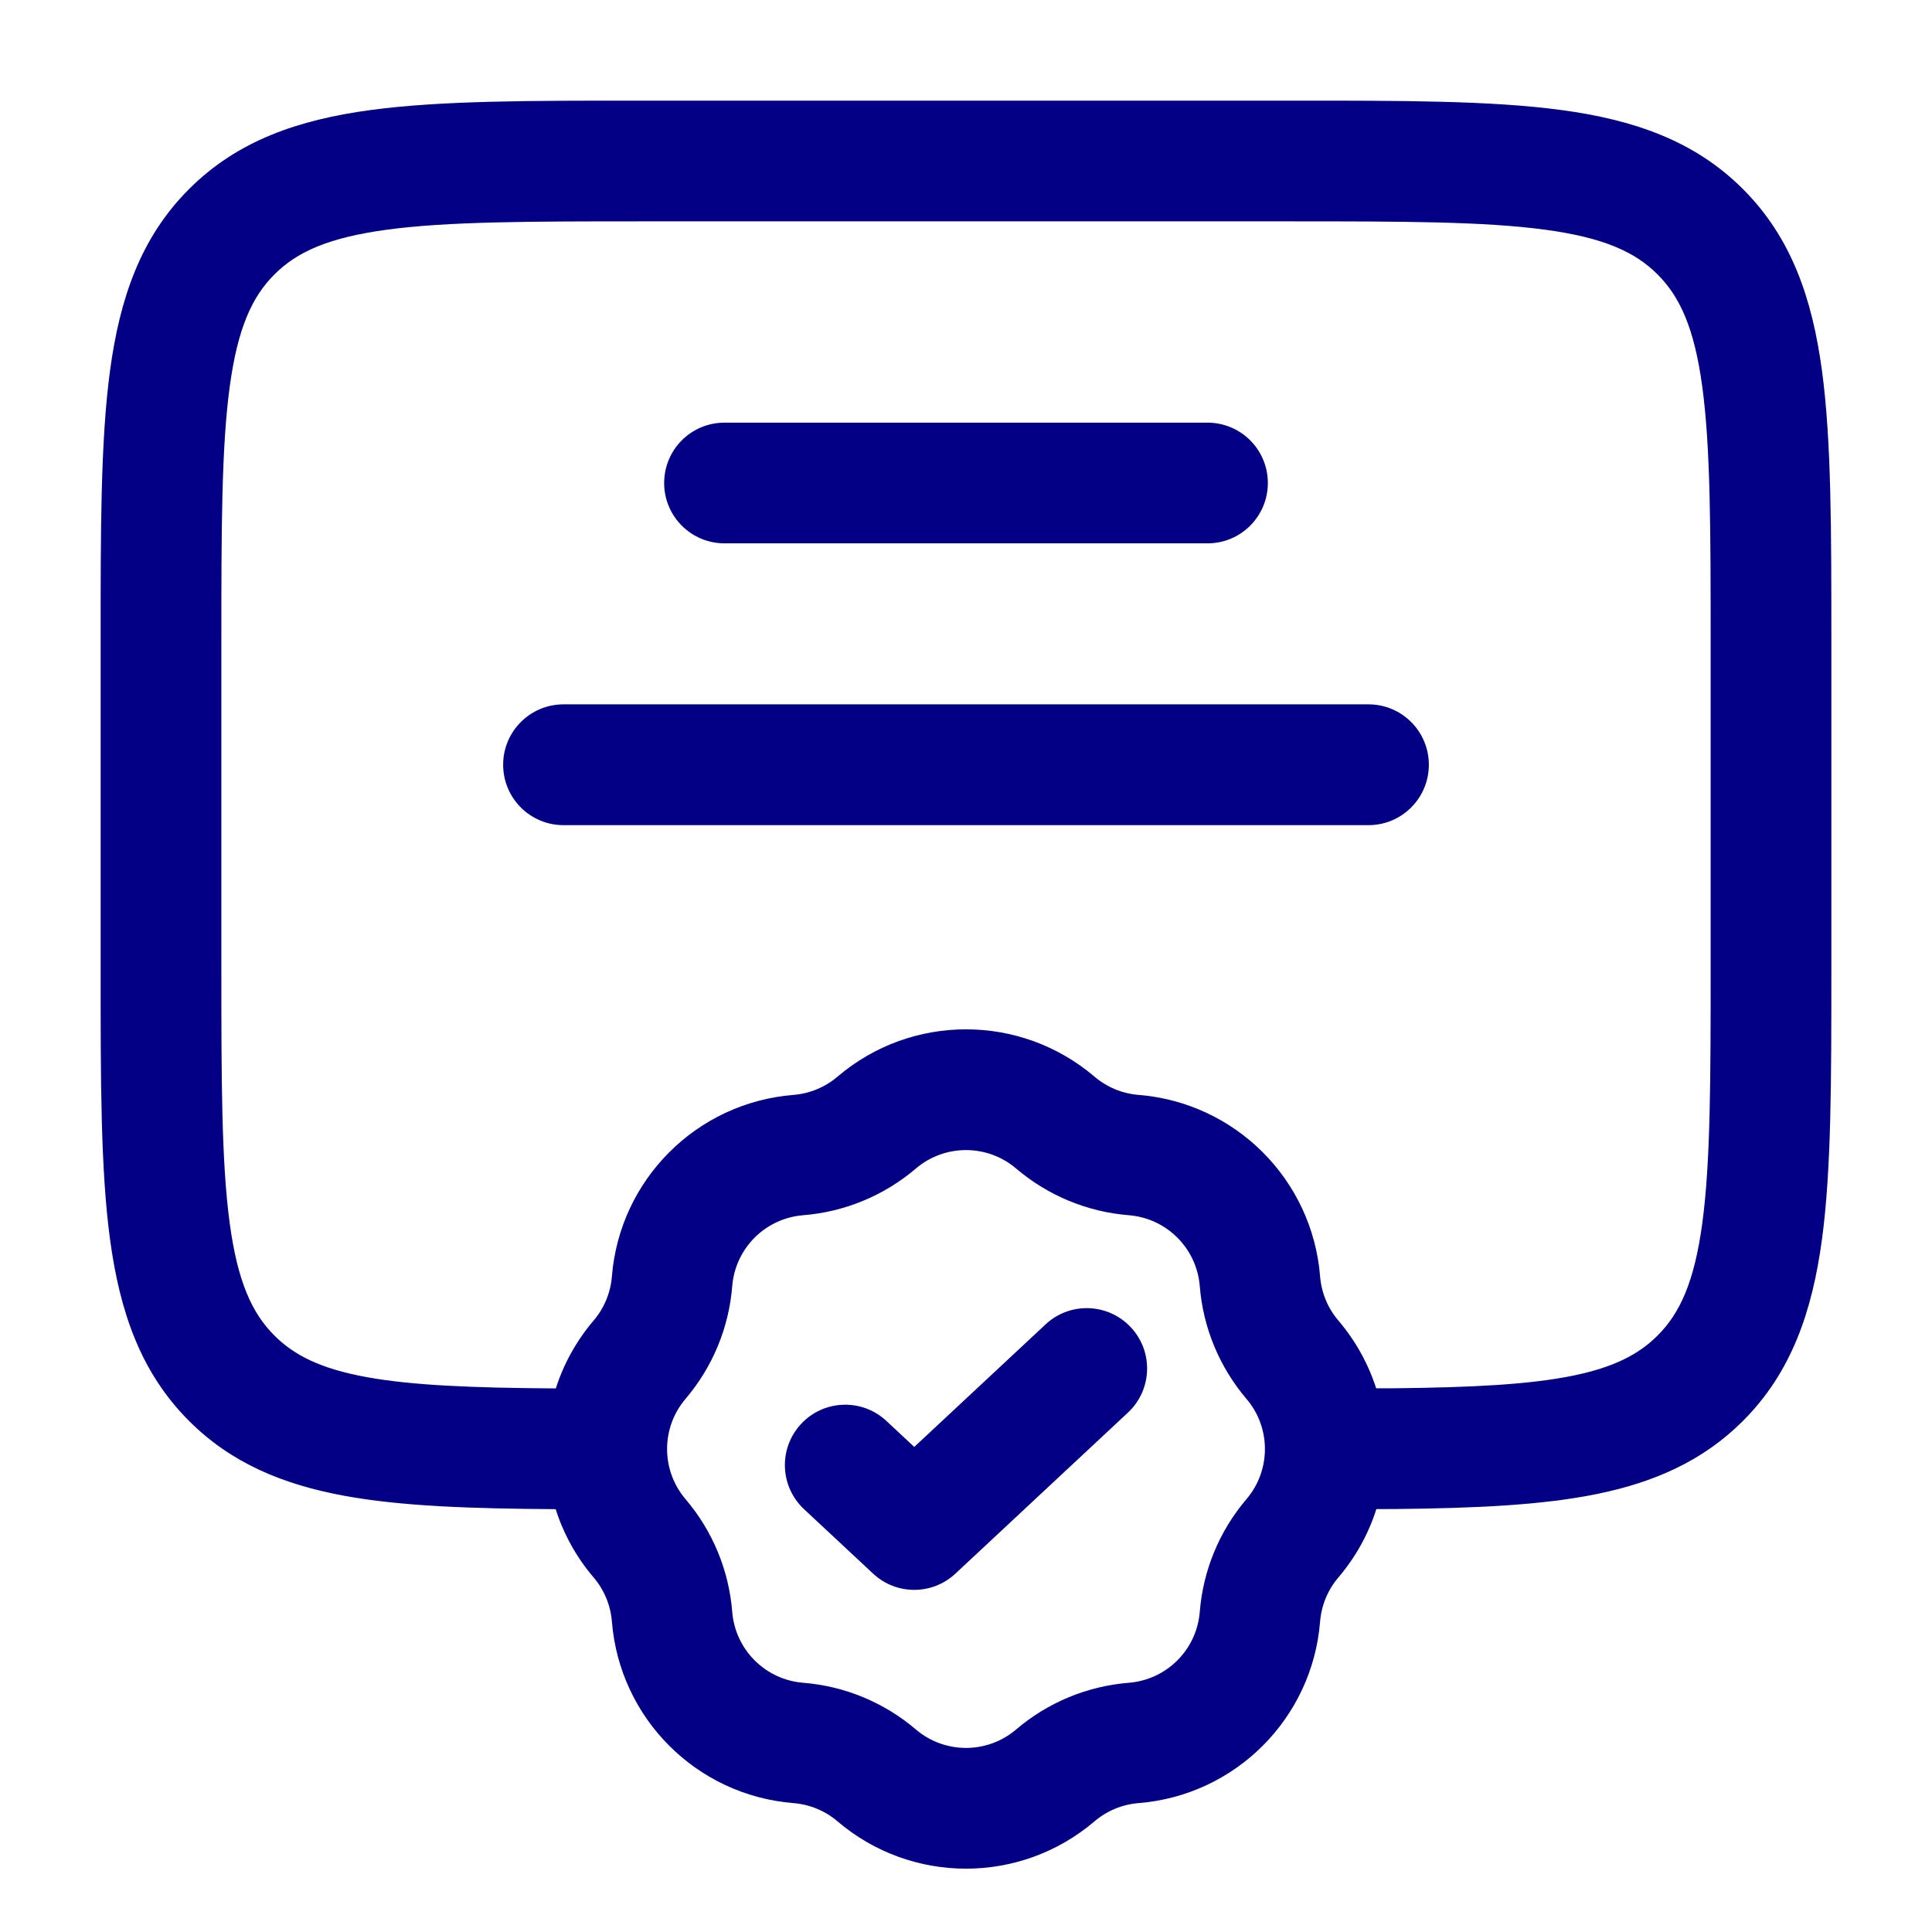 <svg width="42" height="42" viewBox="0 0 42 42" fill="none" xmlns="http://www.w3.org/2000/svg">
<path fill-rule="evenodd" clip-rule="evenodd" d="M13.904 2.188H28.096C30.489 2.187 32.418 2.187 33.936 2.391C35.511 2.603 36.837 3.056 37.89 4.11C38.944 5.163 39.397 6.489 39.609 8.064C39.813 9.582 39.812 11.511 39.812 13.904V21.096C39.812 23.489 39.813 25.418 39.609 26.936C39.397 28.511 38.944 29.837 37.89 30.89C37.019 31.762 35.957 32.225 34.713 32.479C33.505 32.725 32.048 32.787 30.323 32.805L30.314 32.805L29.921 32.806C29.752 33.339 29.476 33.845 29.095 34.293C28.865 34.562 28.727 34.897 28.698 35.249C28.53 37.357 26.857 39.03 24.749 39.198C24.396 39.227 24.062 39.365 23.793 39.595C22.183 40.966 19.817 40.966 18.207 39.595C17.938 39.365 17.604 39.227 17.251 39.198C15.143 39.03 13.47 37.357 13.302 35.249C13.273 34.897 13.135 34.562 12.905 34.293C12.524 33.846 12.249 33.34 12.08 32.808C10.259 32.796 8.735 32.747 7.484 32.517C6.157 32.273 5.028 31.809 4.11 30.89C3.056 29.837 2.603 28.511 2.391 26.936C2.187 25.418 2.187 23.489 2.188 21.096V13.904C2.187 11.511 2.187 9.582 2.391 8.064C2.603 6.489 3.056 5.163 4.11 4.11C5.163 3.056 6.489 2.603 8.064 2.391C9.582 2.187 11.511 2.187 13.904 2.188ZM12.083 30.183C12.252 29.655 12.526 29.152 12.905 28.707C13.135 28.438 13.273 28.104 13.302 27.751C13.47 25.643 15.143 23.97 17.251 23.802C17.604 23.773 17.938 23.635 18.207 23.405C19.817 22.034 22.183 22.034 23.793 23.405C24.062 23.635 24.396 23.773 24.749 23.802C26.857 23.97 28.53 25.643 28.698 27.751C28.727 28.104 28.865 28.438 29.095 28.707C29.473 29.151 29.747 29.654 29.917 30.181L30.3 30.18C32.025 30.162 33.254 30.097 34.189 29.907C35.09 29.723 35.628 29.44 36.034 29.034C36.519 28.55 36.834 27.87 37.007 26.586C37.185 25.264 37.188 23.512 37.188 21V14C37.188 11.488 37.185 9.736 37.007 8.414C36.834 7.13 36.519 6.45 36.034 5.966C35.55 5.481 34.87 5.166 33.586 4.993C32.264 4.815 30.512 4.812 28 4.812H14C11.488 4.812 9.736 4.815 8.414 4.993C7.13 5.166 6.45 5.481 5.966 5.966C5.481 6.45 5.166 7.13 4.993 8.414C4.815 9.736 4.812 11.488 4.812 14V21C4.812 23.512 4.815 25.264 4.993 26.586C5.166 27.87 5.481 28.55 5.966 29.034C6.392 29.46 6.966 29.753 7.958 29.935C8.956 30.118 10.261 30.171 12.083 30.183ZM14.438 10.5C14.438 9.775 15.025 9.188 15.75 9.188H26.25C26.975 9.188 27.562 9.775 27.562 10.5C27.562 11.225 26.975 11.812 26.25 11.812H15.75C15.025 11.812 14.438 11.225 14.438 10.5ZM10.938 16.625C10.938 15.9 11.525 15.312 12.25 15.312H29.75C30.475 15.312 31.062 15.9 31.062 16.625C31.062 17.35 30.475 17.938 29.75 17.938H12.25C11.525 17.938 10.938 17.35 10.938 16.625ZM22.09 25.403C21.462 24.868 20.538 24.868 19.91 25.403C19.22 25.991 18.363 26.346 17.46 26.418C16.637 26.484 15.984 27.137 15.918 27.96C15.846 28.863 15.491 29.72 14.903 30.41C14.368 31.038 14.368 31.962 14.903 32.59C15.491 33.28 15.846 34.137 15.918 35.04C15.984 35.863 16.637 36.516 17.46 36.582C18.363 36.654 19.22 37.009 19.91 37.597C20.538 38.132 21.462 38.132 22.09 37.597C22.78 37.009 23.637 36.654 24.54 36.582C25.363 36.516 26.016 35.863 26.082 35.04C26.154 34.137 26.509 33.28 27.097 32.59C27.632 31.962 27.632 31.038 27.097 30.41C26.509 29.72 26.154 28.863 26.082 27.96C26.016 27.137 25.363 26.484 24.54 26.418C23.637 26.346 22.78 25.991 22.09 25.403ZM22.73 28.791C23.259 28.296 24.09 28.325 24.584 28.855C25.079 29.384 25.05 30.215 24.52 30.709L20.77 34.209C20.266 34.68 19.484 34.68 18.98 34.209L17.48 32.809C16.95 32.315 16.921 31.484 17.416 30.954C17.91 30.424 18.741 30.396 19.27 30.89L19.875 31.455L22.73 28.791Z" fill="#040085"/>
</svg>
